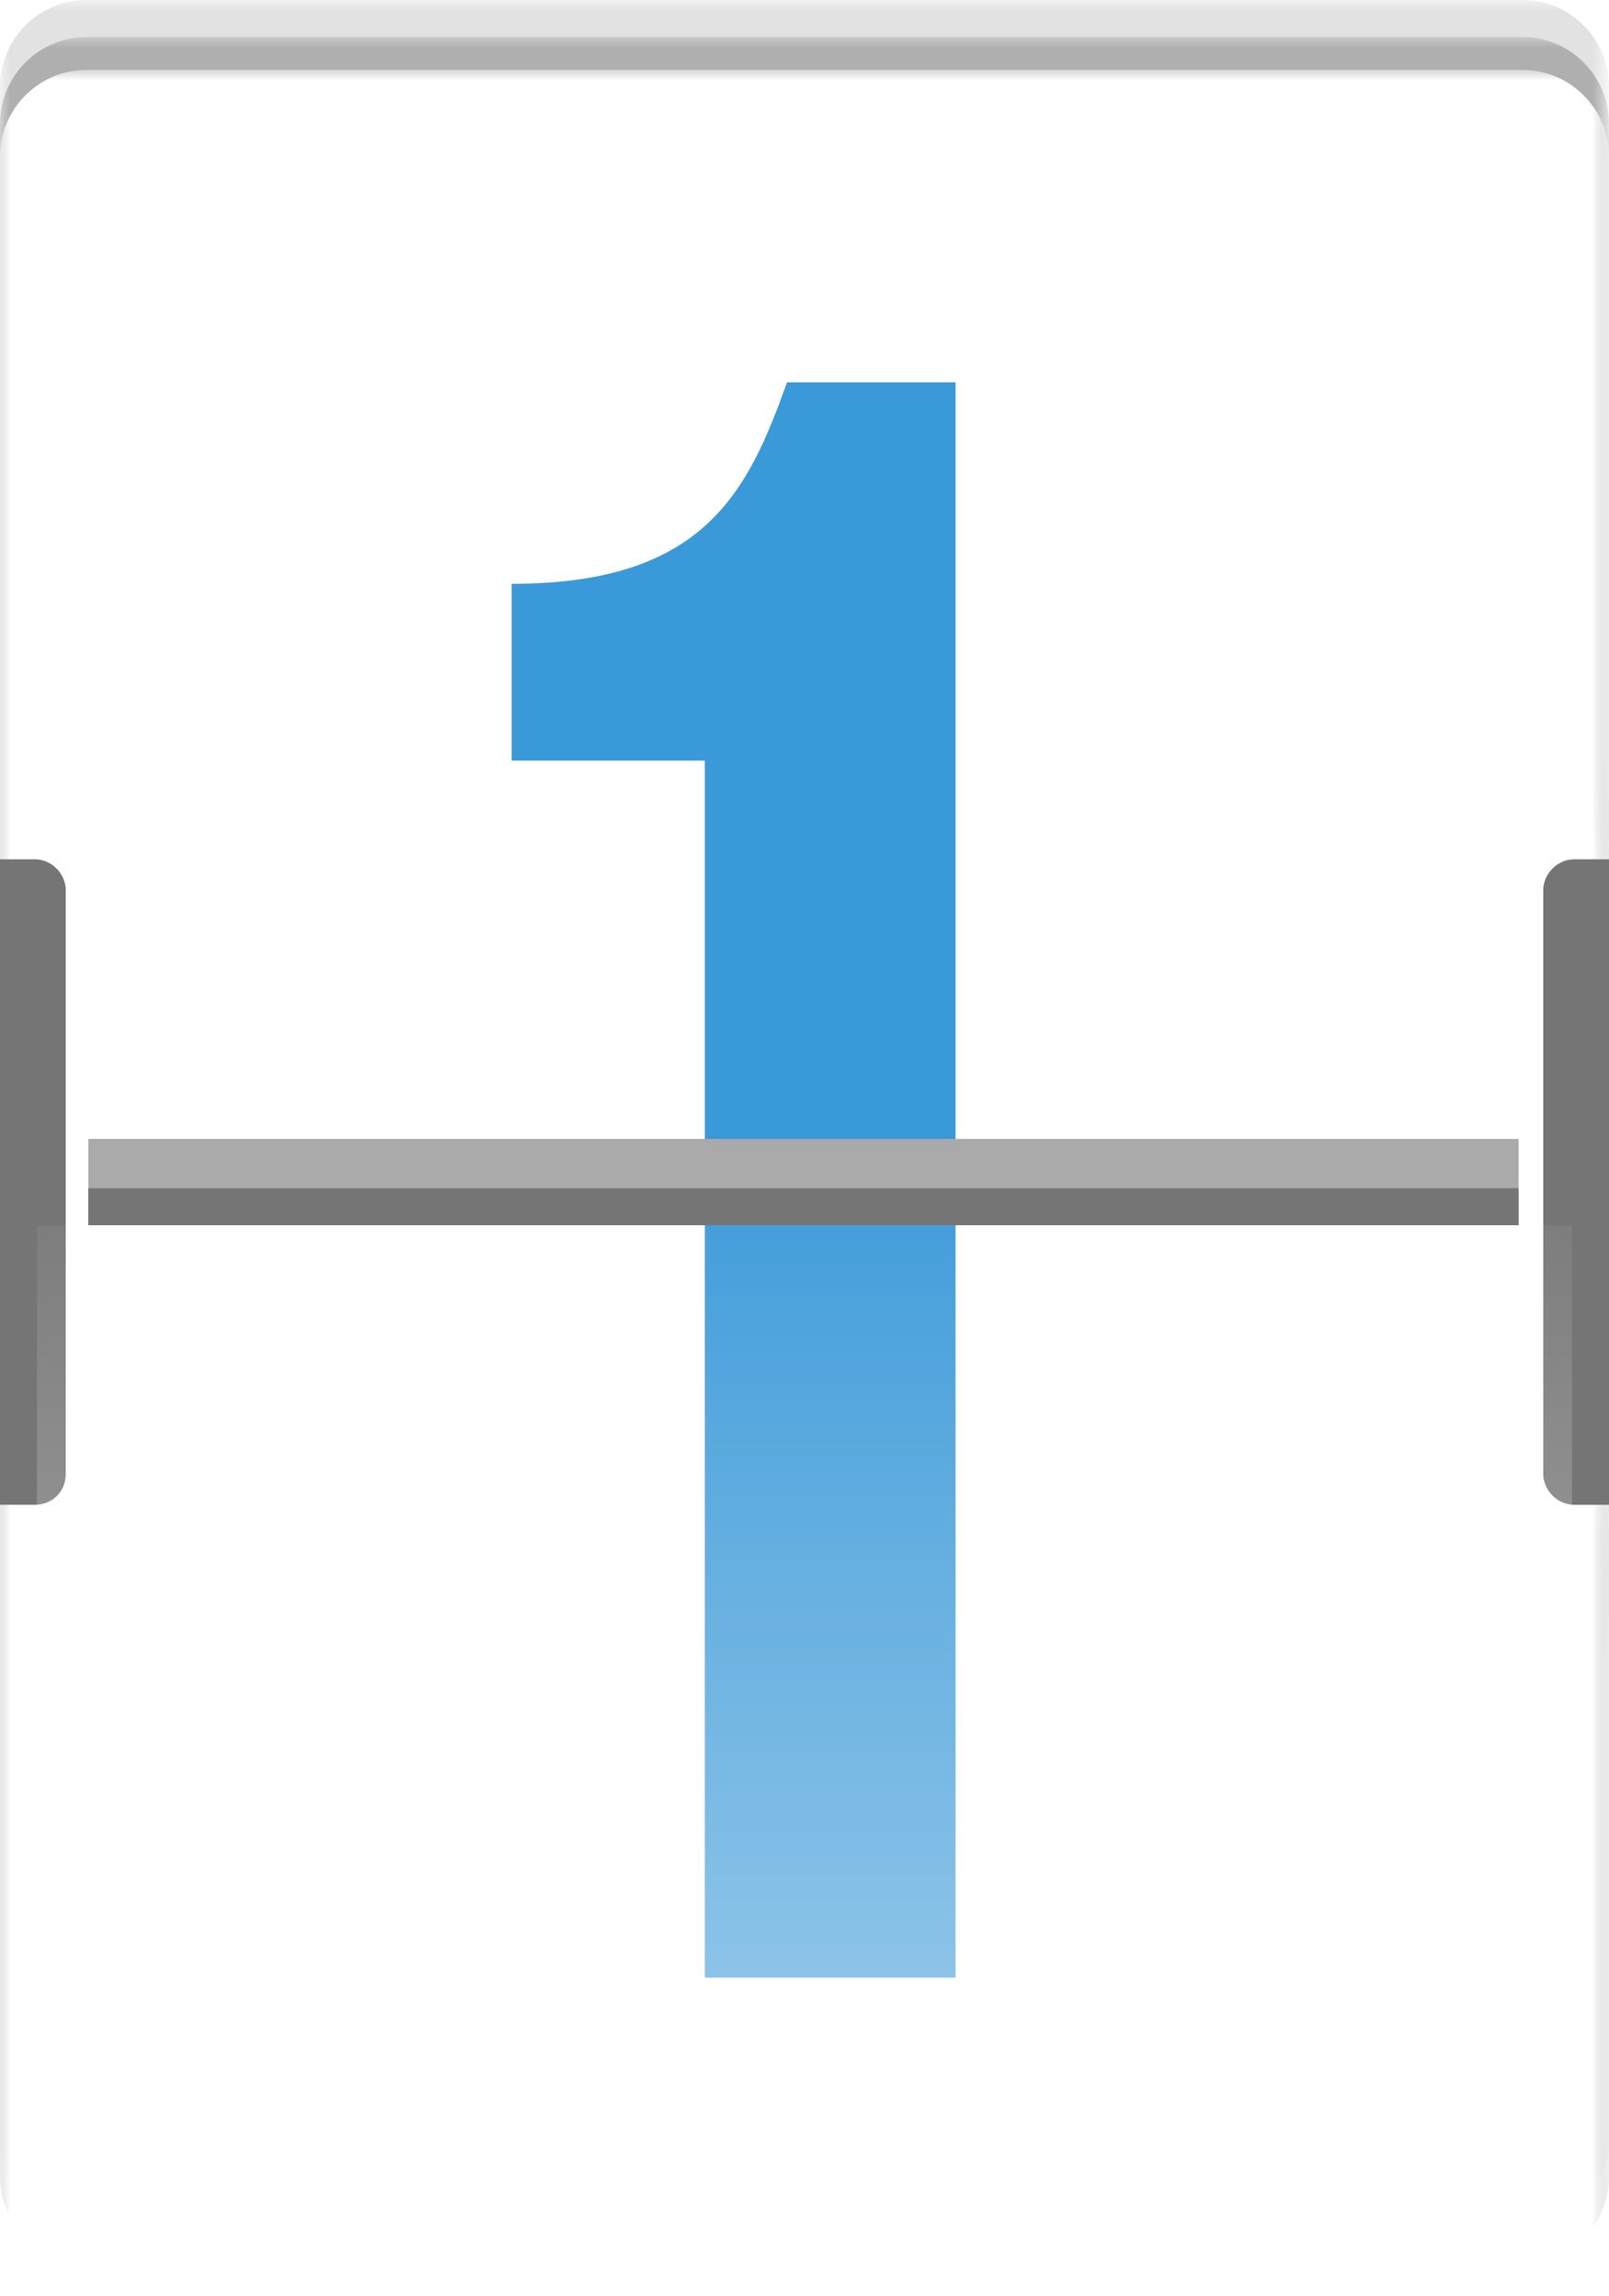 <?xml version="1.0" encoding="utf-8"?>
<!-- Generator: Adobe Illustrator 22.0.0, SVG Export Plug-In . SVG Version: 6.00 Build 0)  -->
<svg version="1.1" id="Layer_1" xmlns="http://www.w3.org/2000/svg" xmlns:xlink="http://www.w3.org/1999/xlink" x="0px" y="0px"
	 viewBox="0 0 78.3 111.7" style="enable-background:new 0 0 78.3 111.7;" xml:space="preserve">
<style type="text/css">
	.st0{filter:url(#Adobe_OpacityMaskFilter);}
	.st1{fill:#FFFFFF;}
	.st2{mask:url(#SVGID_1_);fill:#E2E2E2;}
	.st3{filter:url(#Adobe_OpacityMaskFilter_1_);}
	.st4{mask:url(#SVGID_2_);fill:#AFAFAF;}
	.st5{filter:url(#Adobe_OpacityMaskFilter_2_);}
	.st6{mask:url(#SVGID_3_);fill:#FFFFFF;}
	.st7{fill:#3A99D8;}
	.st8{fill:#AAAAAA;}
	.st9{fill:#757575;}
	.st10{opacity:0.6;fill:url(#SVGID_4_);}
	.st11{filter:url(#Adobe_OpacityMaskFilter_3_);}
	.st12{mask:url(#SVGID_5_);fill:#E2E2E2;}
	.st13{filter:url(#Adobe_OpacityMaskFilter_4_);}
	.st14{mask:url(#SVGID_6_);fill:#AFAFAF;}
	.st15{filter:url(#Adobe_OpacityMaskFilter_5_);}
	.st16{mask:url(#SVGID_7_);fill:#FFFFFF;}
	.st17{opacity:0.6;fill:url(#SVGID_8_);}
	.st18{filter:url(#Adobe_OpacityMaskFilter_6_);}
	.st19{mask:url(#SVGID_9_);fill:#E2E2E2;}
	.st20{filter:url(#Adobe_OpacityMaskFilter_7_);}
	.st21{mask:url(#SVGID_10_);fill:#AFAFAF;}
	.st22{filter:url(#Adobe_OpacityMaskFilter_8_);}
	.st23{mask:url(#SVGID_11_);fill:#FFFFFF;}
	.st24{opacity:0.6;fill:url(#SVGID_12_);}
	.st25{filter:url(#Adobe_OpacityMaskFilter_9_);}
	.st26{mask:url(#SVGID_13_);fill:#E2E2E2;}
	.st27{filter:url(#Adobe_OpacityMaskFilter_10_);}
	.st28{mask:url(#SVGID_14_);fill:#AFAFAF;}
	.st29{filter:url(#Adobe_OpacityMaskFilter_11_);}
	.st30{mask:url(#SVGID_15_);fill:#FFFFFF;}
	.st31{opacity:0.6;fill:url(#SVGID_16_);}
	.st32{filter:url(#Adobe_OpacityMaskFilter_12_);}
	.st33{mask:url(#SVGID_17_);fill:#E2E2E2;}
	.st34{filter:url(#Adobe_OpacityMaskFilter_13_);}
	.st35{mask:url(#SVGID_18_);fill:#AFAFAF;}
	.st36{filter:url(#Adobe_OpacityMaskFilter_14_);}
	.st37{mask:url(#SVGID_19_);fill:#FFFFFF;}
	.st38{opacity:0.6;fill:url(#SVGID_20_);}
	.st39{filter:url(#Adobe_OpacityMaskFilter_15_);}
	.st40{mask:url(#SVGID_21_);fill:#E2E2E2;}
	.st41{filter:url(#Adobe_OpacityMaskFilter_16_);}
	.st42{mask:url(#SVGID_22_);fill:#AFAFAF;}
	.st43{filter:url(#Adobe_OpacityMaskFilter_17_);}
	.st44{mask:url(#SVGID_23_);fill:#FFFFFF;}
	.st45{opacity:0.6;fill:url(#SVGID_24_);}
	.st46{filter:url(#Adobe_OpacityMaskFilter_18_);}
	.st47{mask:url(#SVGID_25_);fill:#E2E2E2;}
	.st48{filter:url(#Adobe_OpacityMaskFilter_19_);}
	.st49{mask:url(#SVGID_26_);fill:#AFAFAF;}
	.st50{filter:url(#Adobe_OpacityMaskFilter_20_);}
	.st51{mask:url(#SVGID_27_);fill:#FFFFFF;}
	.st52{opacity:0.6;fill:url(#SVGID_28_);}
	.st53{filter:url(#Adobe_OpacityMaskFilter_21_);}
	.st54{mask:url(#SVGID_29_);fill:#E2E2E2;}
	.st55{filter:url(#Adobe_OpacityMaskFilter_22_);}
	.st56{mask:url(#SVGID_30_);fill:#AFAFAF;}
	.st57{filter:url(#Adobe_OpacityMaskFilter_23_);}
	.st58{mask:url(#SVGID_31_);fill:#FFFFFF;}
	.st59{opacity:0.6;fill:url(#SVGID_32_);}
	.st60{filter:url(#Adobe_OpacityMaskFilter_24_);}
	.st61{mask:url(#SVGID_33_);fill:#E2E2E2;}
	.st62{filter:url(#Adobe_OpacityMaskFilter_25_);}
	.st63{mask:url(#SVGID_34_);fill:#AFAFAF;}
	.st64{filter:url(#Adobe_OpacityMaskFilter_26_);}
	.st65{mask:url(#SVGID_35_);fill:#FFFFFF;}
	.st66{opacity:0.6;fill:url(#SVGID_36_);}
	.st67{filter:url(#Adobe_OpacityMaskFilter_27_);}
	.st68{mask:url(#SVGID_37_);fill:#E2E2E2;}
	.st69{filter:url(#Adobe_OpacityMaskFilter_28_);}
	.st70{mask:url(#SVGID_38_);fill:#AFAFAF;}
	.st71{filter:url(#Adobe_OpacityMaskFilter_29_);}
	.st72{mask:url(#SVGID_39_);fill:#FFFFFF;}
	.st73{opacity:0.6;fill:url(#SVGID_40_);}
	.st74{filter:url(#Adobe_OpacityMaskFilter_30_);}
	.st75{mask:url(#SVGID_41_);fill:#E2E2E2;}
	.st76{filter:url(#Adobe_OpacityMaskFilter_31_);}
	.st77{mask:url(#SVGID_42_);fill:#AFAFAF;}
	.st78{filter:url(#Adobe_OpacityMaskFilter_32_);}
	.st79{mask:url(#SVGID_43_);fill:#FFFFFF;}
	.st80{opacity:0.6;fill:url(#SVGID_44_);}
	.st81{filter:url(#Adobe_OpacityMaskFilter_33_);}
	.st82{mask:url(#SVGID_45_);fill:#E2E2E2;}
	.st83{filter:url(#Adobe_OpacityMaskFilter_34_);}
	.st84{mask:url(#SVGID_46_);fill:#AFAFAF;}
	.st85{filter:url(#Adobe_OpacityMaskFilter_35_);}
	.st86{mask:url(#SVGID_47_);fill:#FFFFFF;}
	.st87{opacity:0.6;fill:url(#SVGID_48_);}
	.st88{filter:url(#Adobe_OpacityMaskFilter_36_);}
	.st89{mask:url(#SVGID_49_);fill:#E2E2E2;}
	.st90{filter:url(#Adobe_OpacityMaskFilter_37_);}
	.st91{mask:url(#SVGID_50_);fill:#AFAFAF;}
	.st92{filter:url(#Adobe_OpacityMaskFilter_38_);}
	.st93{mask:url(#SVGID_51_);fill:#FFFFFF;}
	.st94{opacity:0.6;fill:url(#SVGID_52_);}
	.st95{filter:url(#Adobe_OpacityMaskFilter_39_);}
	.st96{mask:url(#SVGID_53_);fill:#E2E2E2;}
	.st97{filter:url(#Adobe_OpacityMaskFilter_40_);}
	.st98{mask:url(#SVGID_54_);fill:#AFAFAF;}
	.st99{filter:url(#Adobe_OpacityMaskFilter_41_);}
	.st100{mask:url(#SVGID_55_);fill:#FFFFFF;}
	.st101{opacity:0.6;fill:url(#SVGID_56_);}
	.st102{filter:url(#Adobe_OpacityMaskFilter_42_);}
	.st103{mask:url(#SVGID_57_);fill:#E2E2E2;}
	.st104{filter:url(#Adobe_OpacityMaskFilter_43_);}
	.st105{mask:url(#SVGID_58_);fill:#AFAFAF;}
	.st106{filter:url(#Adobe_OpacityMaskFilter_44_);}
	.st107{mask:url(#SVGID_59_);fill:#FFFFFF;}
	.st108{opacity:0.6;fill:url(#SVGID_60_);}
	.st109{filter:url(#Adobe_OpacityMaskFilter_45_);}
	.st110{mask:url(#SVGID_61_);fill:#E2E2E2;}
	.st111{filter:url(#Adobe_OpacityMaskFilter_46_);}
	.st112{mask:url(#SVGID_62_);fill:#AFAFAF;}
	.st113{filter:url(#Adobe_OpacityMaskFilter_47_);}
	.st114{mask:url(#SVGID_63_);fill:#FFFFFF;}
	.st115{opacity:0.6;fill:url(#SVGID_64_);}
	.st116{filter:url(#Adobe_OpacityMaskFilter_48_);}
	.st117{mask:url(#SVGID_65_);fill:#E2E2E2;}
	.st118{filter:url(#Adobe_OpacityMaskFilter_49_);}
	.st119{mask:url(#SVGID_66_);fill:#AFAFAF;}
	.st120{filter:url(#Adobe_OpacityMaskFilter_50_);}
	.st121{mask:url(#SVGID_67_);fill:#FFFFFF;}
	.st122{opacity:0.6;fill:url(#SVGID_68_);}
	.st123{filter:url(#Adobe_OpacityMaskFilter_51_);}
	.st124{mask:url(#SVGID_69_);fill:#E2E2E2;}
	.st125{filter:url(#Adobe_OpacityMaskFilter_52_);}
	.st126{mask:url(#SVGID_70_);fill:#AFAFAF;}
	.st127{filter:url(#Adobe_OpacityMaskFilter_53_);}
	.st128{mask:url(#SVGID_71_);fill:#FFFFFF;}
	.st129{opacity:0.6;fill:url(#SVGID_72_);}
	.st130{filter:url(#Adobe_OpacityMaskFilter_54_);}
	.st131{mask:url(#SVGID_73_);fill:#E2E2E2;}
	.st132{filter:url(#Adobe_OpacityMaskFilter_55_);}
	.st133{mask:url(#SVGID_74_);fill:#AFAFAF;}
	.st134{filter:url(#Adobe_OpacityMaskFilter_56_);}
	.st135{mask:url(#SVGID_75_);fill:#FFFFFF;}
	.st136{opacity:0.6;fill:url(#SVGID_76_);}
	.st137{filter:url(#Adobe_OpacityMaskFilter_57_);}
	.st138{mask:url(#SVGID_77_);fill:#E2E2E2;}
	.st139{filter:url(#Adobe_OpacityMaskFilter_58_);}
	.st140{mask:url(#SVGID_78_);fill:#AFAFAF;}
	.st141{filter:url(#Adobe_OpacityMaskFilter_59_);}
	.st142{mask:url(#SVGID_79_);fill:#FFFFFF;}
	.st143{opacity:0.6;fill:url(#SVGID_80_);}
	.st144{fill:#EDEDED;}
	.st145{fill:#CFCFCF;}
</style>
<g>
	<defs>
		<filter id="Adobe_OpacityMaskFilter" filterUnits="userSpaceOnUse" x="0" y="0" width="78.3" height="108.3">
			<feColorMatrix  type="matrix" values="1 0 0 0 0  0 1 0 0 0  0 0 1 0 0  0 0 0 1 0"/>
		</filter>
	</defs>
	<mask maskUnits="userSpaceOnUse" x="0" y="0" width="78.3" height="108.3" id="SVGID_1_">
		<g class="st0">
			<rect x="-20.2" y="-29.5" class="st1" width="116" height="167"/>
			<path d="M76.9,37.1c-2,0-3.6,0.9-3.6,1.9v36.4c0,1.1,1.6,1.9,3.6,1.9h4V37.1H76.9z"/>
			<path d="M1.5,37.1c2.2,0,3.9,1,3.9,2.1V79c0,1.2-1.8,2.1-3.9,2.1h-4.3v-44H1.5z"/>
		</g>
	</mask>
	<path class="st2" d="M74.1,108.3H4.2c-2.3,0-4.2-1.9-4.2-4.2V4.2C0,1.9,1.9,0,4.2,0h69.9c2.3,0,4.2,1.9,4.2,4.2v99.9
		C78.3,106.4,76.4,108.3,74.1,108.3z"/>
	<defs>
		<filter id="Adobe_OpacityMaskFilter_1_" filterUnits="userSpaceOnUse" x="0" y="1.8" width="78.3" height="108.3">
			<feColorMatrix  type="matrix" values="1 0 0 0 0  0 1 0 0 0  0 0 1 0 0  0 0 0 1 0"/>
		</filter>
	</defs>
	<mask maskUnits="userSpaceOnUse" x="0" y="1.8" width="78.3" height="108.3" id="SVGID_2_">
		<g class="st3">
			<rect x="-20.2" y="-27.7" class="st1" width="116" height="167"/>
			<path d="M76.9,38.9c-2,0-3.6,0.9-3.6,2v36.6c0,1.1,1.6,2,3.6,2h4V38.9H76.9z"/>
			<path d="M1.5,38.9c2.2,0,4,1,4,2.2l0,40.4c0,1.2-1.8,2.2-4,2.2h-4.4V38.9H1.5z"/>
		</g>
	</mask>
	<path class="st4" d="M74.1,110.1H4.2c-2.3,0-4.2-1.9-4.2-4.2V6c0-2.3,1.9-4.2,4.2-4.2h69.9c2.3,0,4.2,1.9,4.2,4.2v99.9
		C78.3,108.2,76.4,110.1,74.1,110.1z"/>
	<defs>
		<filter id="Adobe_OpacityMaskFilter_2_" filterUnits="userSpaceOnUse" x="0" y="3.4" width="78.3" height="108.3">
			<feColorMatrix  type="matrix" values="1 0 0 0 0  0 1 0 0 0  0 0 1 0 0  0 0 0 1 0"/>
		</filter>
	</defs>
	<mask maskUnits="userSpaceOnUse" x="0" y="3.4" width="78.3" height="108.3" id="SVGID_3_">
		<g class="st5">
			<rect x="-20.2" y="-26.1" class="st1" width="116" height="167"/>
			<path d="M77,40.5c-1.7,0-3,0.7-3,1.6V73c0,0.9,1.4,1.6,3,1.6h3.4V40.5H77z"/>
			<path d="M1.4,40.5c1.7,0,3,0.7,3,1.6V73c0,0.9-1.4,1.6-3,1.6H-2V40.5H1.4z"/>
		</g>
	</mask>
	<path class="st6" d="M74.1,111.7H4.2c-2.3,0-4.2-1.9-4.2-4.2V7.6c0-2.3,1.9-4.2,4.2-4.2h69.9c2.3,0,4.2,1.9,4.2,4.2v99.9
		C78.3,109.8,76.4,111.7,74.1,111.7z"/>
	<g>
		<path class="st7" d="M24.9,28.4c9.4,0,11.5-4.5,13.4-9.8h8.2v77.6H34.3V37h-9.4V28.4z"/>
	</g>
	<rect x="4.3" y="55.4" class="st8" width="69.6" height="4.2"/>
	<rect x="4.3" y="57.8" class="st9" width="69.6" height="1.8"/>
	<path class="st9" d="M3.2,71.7V43.3c0-0.8-0.7-1.5-1.5-1.5H0v31.4h1.7C2.5,73.2,3.2,72.6,3.2,71.7z"/>
	<path class="st9" d="M76.6,41.8c-0.8,0-1.5,0.7-1.5,1.5v28.4c0,0.8,0.7,1.5,1.5,1.5h1.7V41.8H76.6z"/>
	<linearGradient id="SVGID_4_" gradientUnits="userSpaceOnUse" x1="39.142" y1="115.22" x2="39.142" y2="53.545">
		<stop  offset="0" style="stop-color:#FFFFFF"/>
		<stop  offset="1" style="stop-color:#FFFFFF;stop-opacity:0"/>
	</linearGradient>
	<path class="st10" d="M1.8,59.6v47.9c0,1.3,1.1,2.4,2.4,2.4h69.9c1.3,0,2.4-1.1,2.4-2.4V59.6H1.8z"/>
</g>
</svg>
